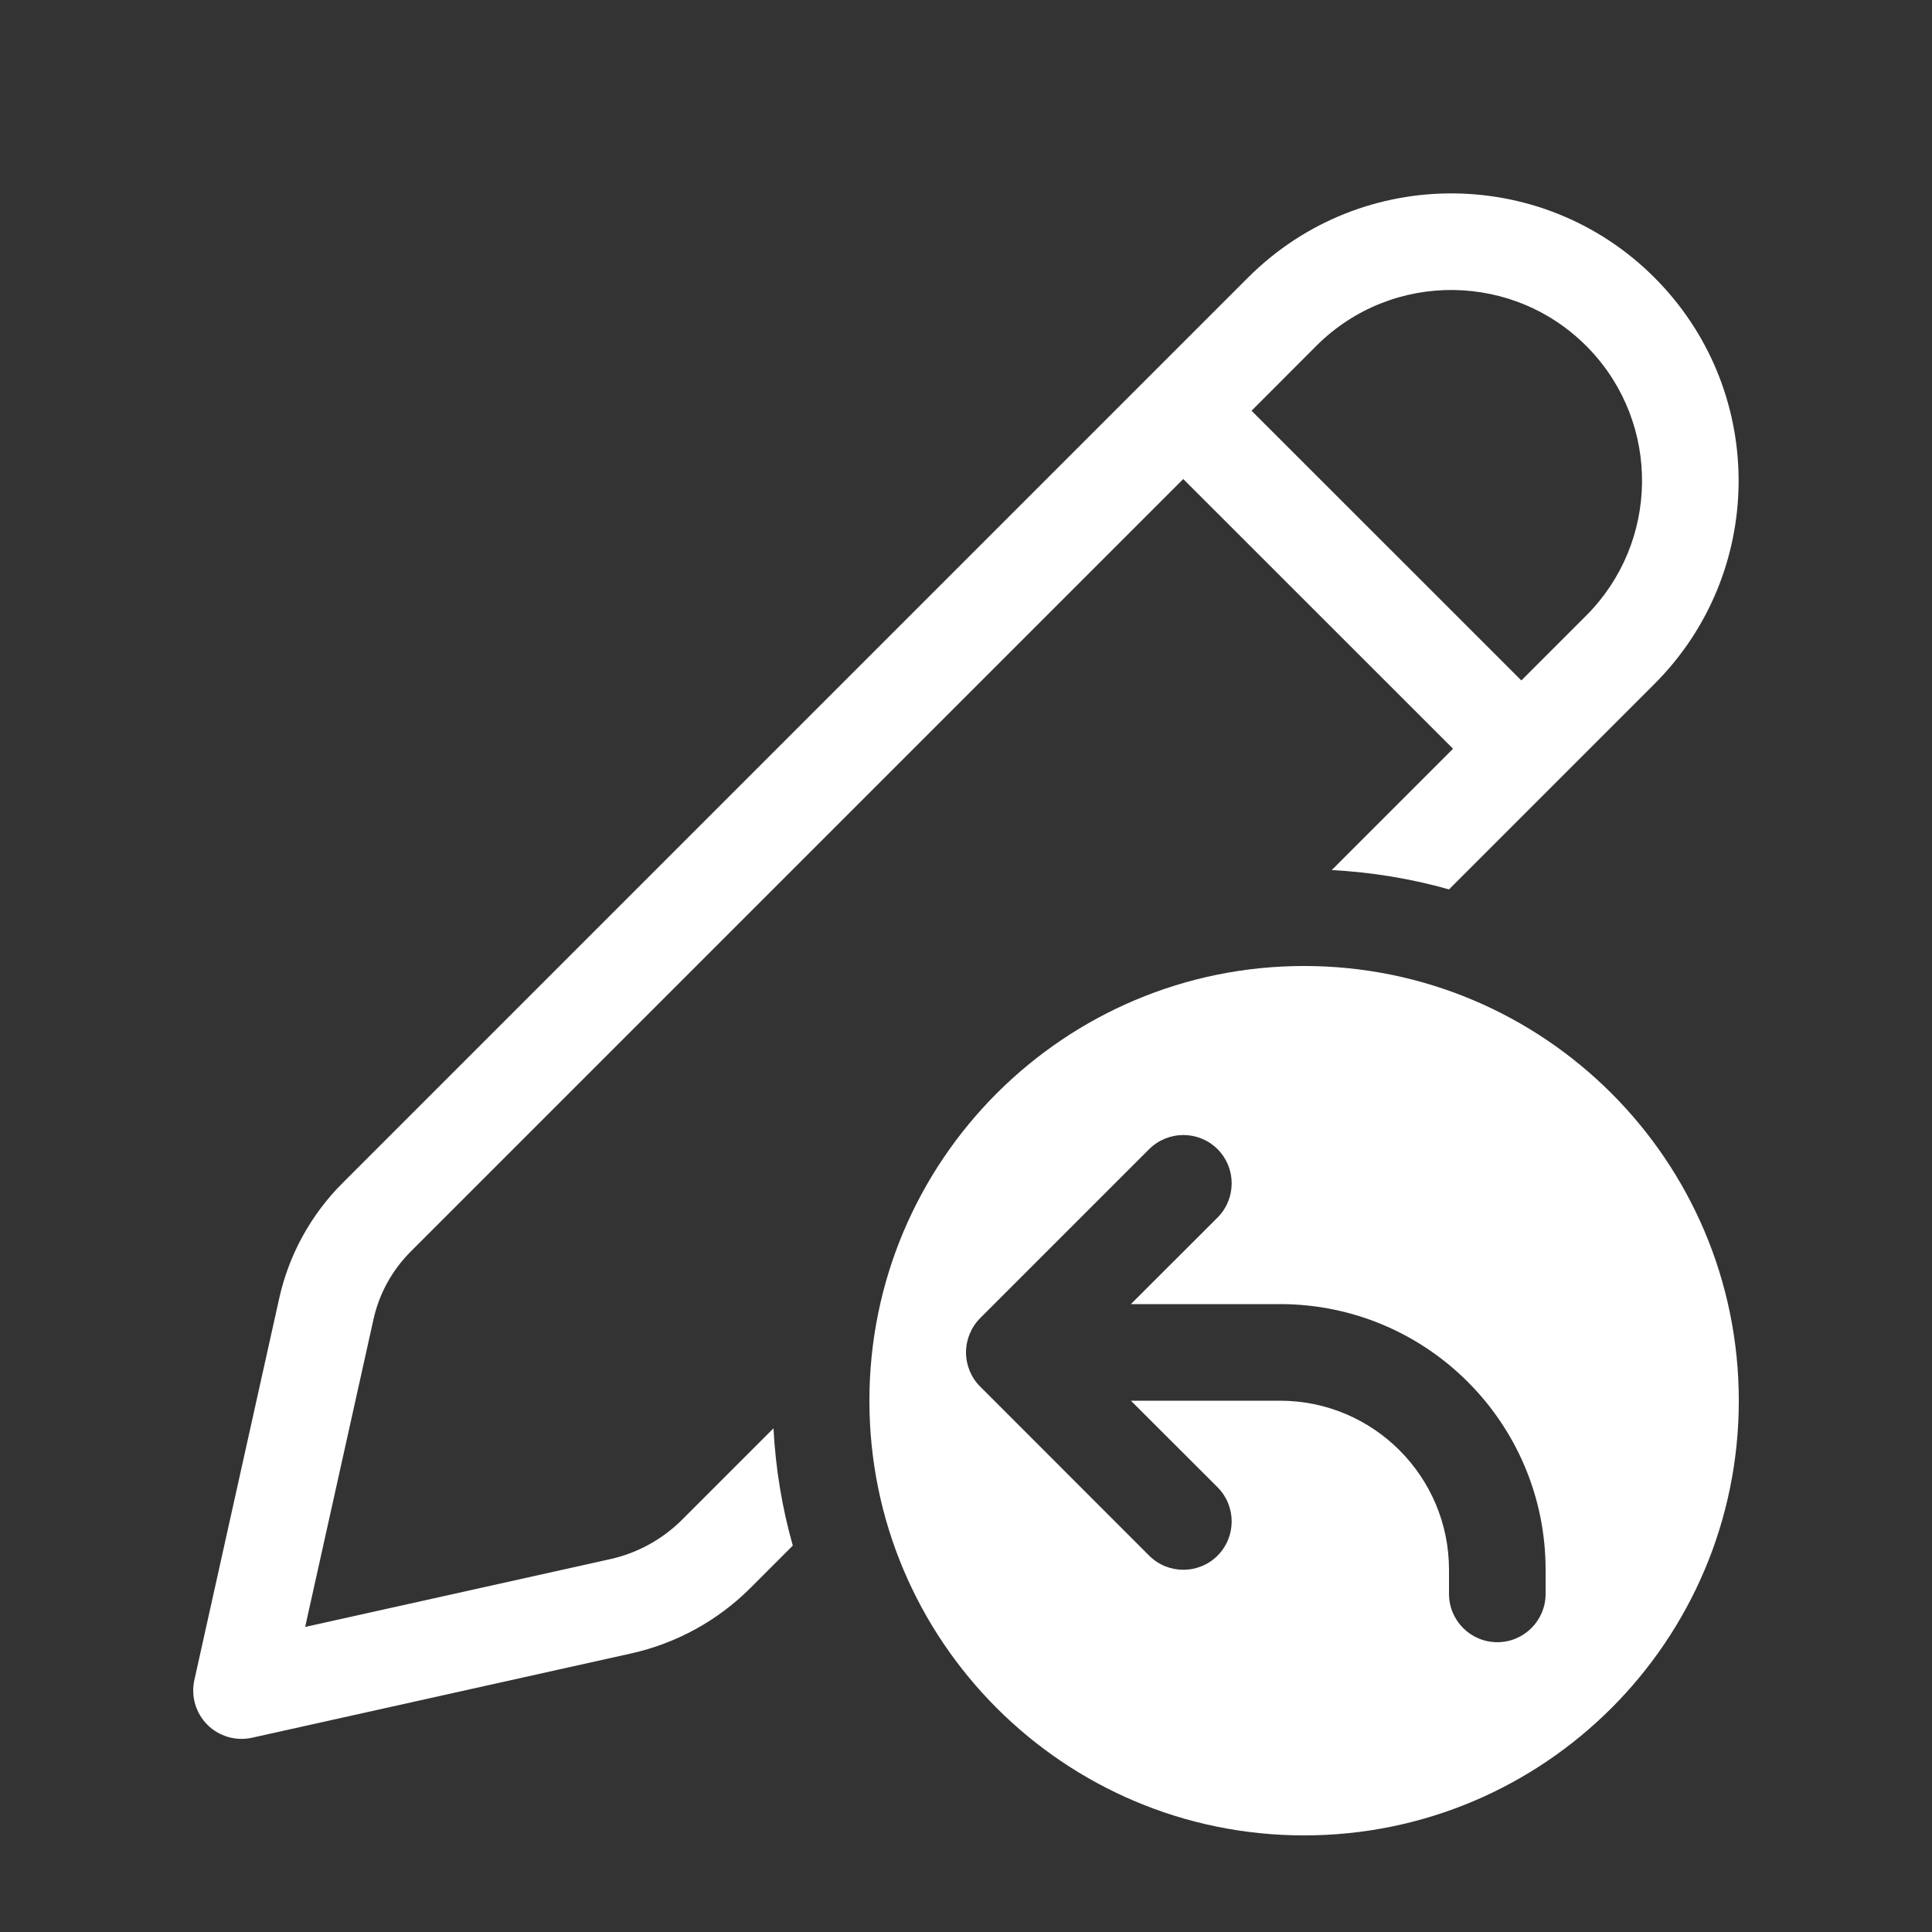 <svg width="20" height="20" viewBox="0 0 20 20" fill="none" xmlns="http://www.w3.org/2000/svg">
<rect x="0" y="0" width="20" height="20" fill="#333333" stroke="none"/>
<path d="M17.179 2.927C16.027 1.715 14.103 1.691 12.92 2.873L3.545 12.248C3.218 12.575 2.99 12.99 2.89 13.442L2.012 17.392C1.975 17.559 2.026 17.733 2.146 17.854C2.267 17.975 2.442 18.026 2.609 17.989L6.535 17.116C7.002 17.012 7.43 16.777 7.769 16.438L8.207 16C8.097 15.611 8.029 15.205 8.007 14.786L7.062 15.731C6.858 15.935 6.6 16.077 6.318 16.14L3.159 16.842L3.866 13.659C3.925 13.392 4.059 13.148 4.253 12.955L12.249 4.959L15.042 7.751L13.786 9.007C14.204 9.029 14.611 9.097 15 9.207L17.127 7.08C18.268 5.939 18.291 4.096 17.179 2.927ZM13.627 3.58C14.412 2.795 15.69 2.812 16.455 3.616C17.193 4.392 17.177 5.615 16.42 6.373L15.749 7.044L12.956 4.252L13.627 3.58ZM13.5 19C15.985 19 18 16.985 18 14.5C18 12.015 15.985 10 13.5 10C11.015 10 9 12.015 9 14.5C9 16.985 11.015 19 13.5 19ZM12.604 12.604L11.707 13.5H13.25C14.769 13.5 16 14.731 16 16.25V16.5C16 16.776 15.776 17 15.5 17C15.224 17 15 16.776 15 16.5V16.25C15 15.284 14.216 14.5 13.25 14.5H11.707L12.604 15.396C12.799 15.592 12.799 15.908 12.604 16.104C12.408 16.299 12.092 16.299 11.896 16.104L10.144 14.351C10.097 14.304 10.062 14.249 10.038 14.191C10.014 14.132 10 14.068 10 14C10 13.932 10.014 13.868 10.038 13.809C10.062 13.75 10.098 13.694 10.146 13.646L11.896 11.896C12.092 11.701 12.408 11.701 12.604 11.896C12.799 12.092 12.799 12.408 12.604 12.604Z" fill="#ffffff"/>
</svg>
